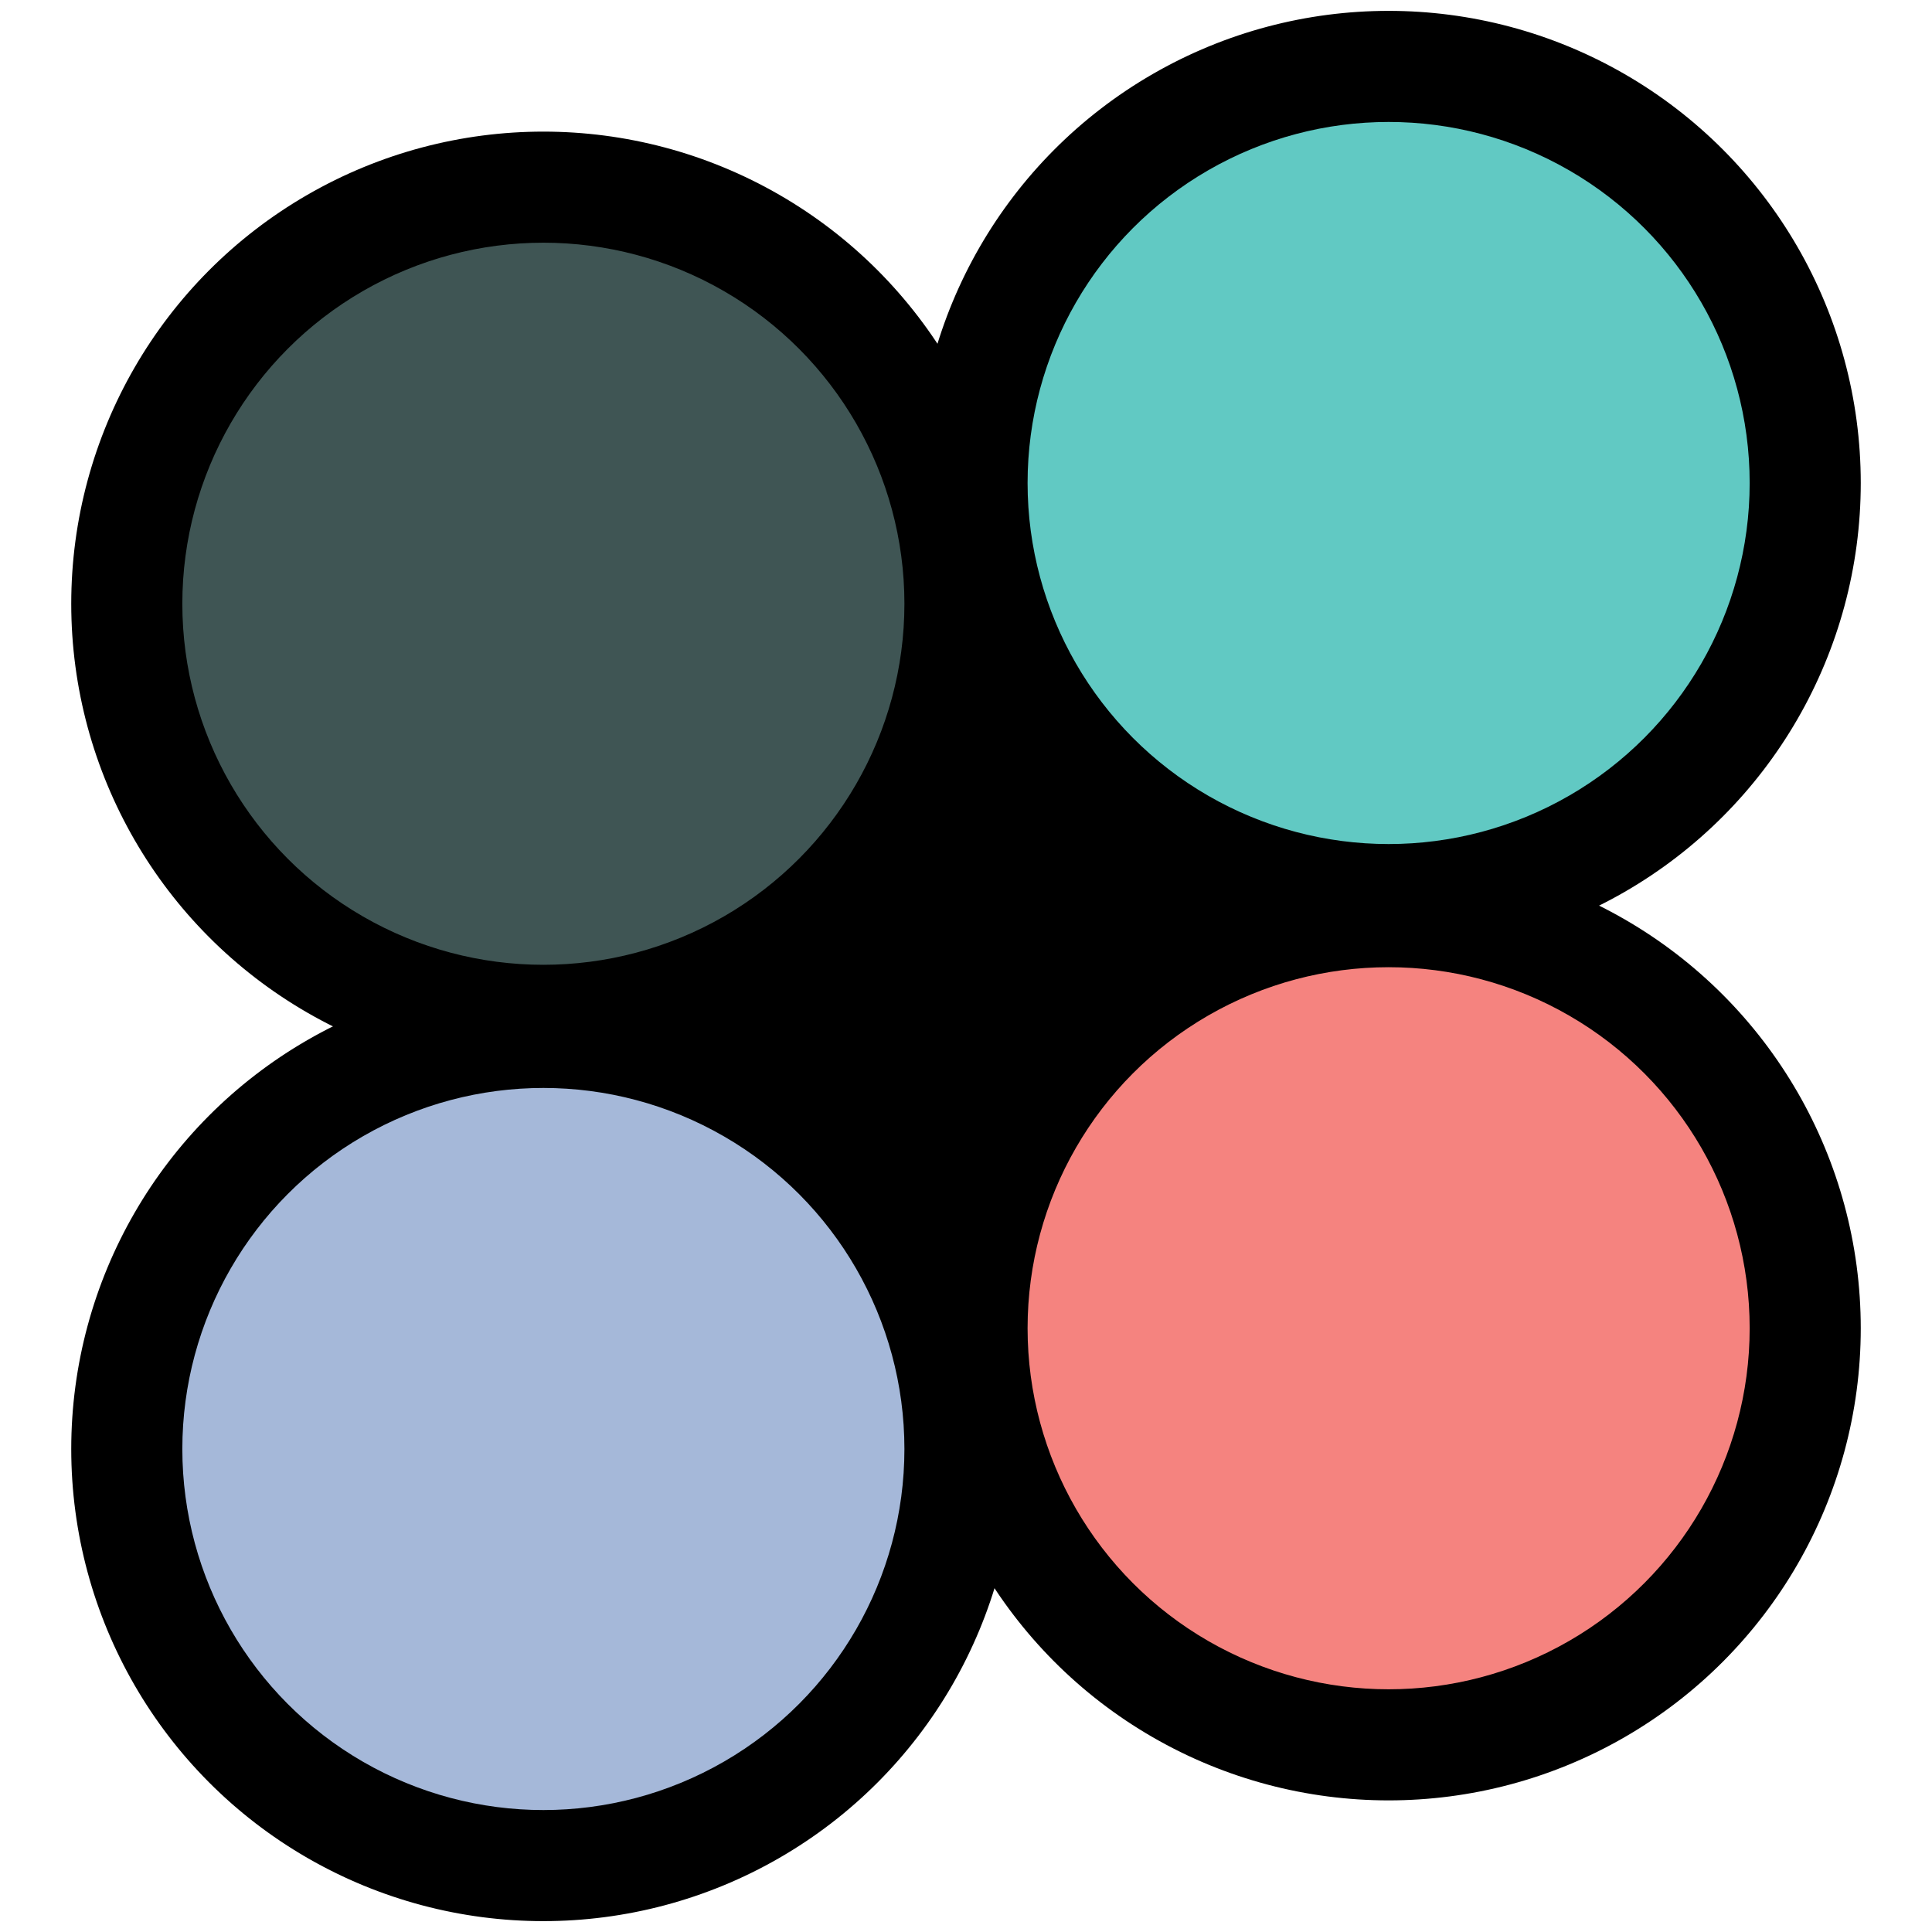 <?xml version="1.0" encoding="iso-8859-1"?>
<!-- Generator: Adobe Illustrator 19.0.0, SVG Export Plug-In . SVG Version: 6.00 Build 0)  -->
<svg version="1.1" id="Layer_1" xmlns="http://www.w3.org/2000/svg" xmlns:xlink="http://www.w3.org/1999/xlink" x="0px" y="0px"
	 viewBox="0 0 800 800" style="enable-background:new 0 0 800 800;" xml:space="preserve">
	<g id="Shadows">
		<rect id="Gap_Fill" x="320" y="303.5" transform="matrix(0.791 0.612 -0.612 0.791 328.493 -161.148)" style="stroke:#000000;stroke-miterlimit:10;" width="160" height="193"/>
		<circle id="Button_4_Shadow" style="stroke:#000000;stroke-miterlimit:10;" cx="575" cy="550" r="195"/>
		<circle id="Button_3_Shadow" style="stroke:#000000;stroke-miterlimit:10;" cx="225" cy="600" r="195"/>
		<circle id="Button_2_Shadow" style="stroke:#000000;stroke-miterlimit:10;" cx="575" cy="200" r="195"/>
		<circle id="Button_1_Shadow" style="stroke:#000000;stroke-miterlimit:10;" cx="225" cy="250" r="195"/>
	</g>
	<g id="PS4">
		<circle id="Button_4_PS4" style="fill:#F5837F;stroke:#000000;stroke-miterlimit:10;" cx="575" cy="550" r="150"/>
		<circle id="Button_3_PS4" style="fill:#A5B8D9;stroke:#000000;stroke-miterlimit:10;" cx="225" cy="600" r="150"/>
		<circle id="Button_2_PS4" style="fill:#61C9C3;stroke:#000000;stroke-miterlimit:10;" cx="575" cy="200" r="150"/>
	</g>
	<g id="OFF">
		<circle id="Button_1_OFF" style="fill:#3F5554;stroke:#000000;stroke-miterlimit:10;" cx="225" cy="250" r="150"/>
	</g>
</svg>
